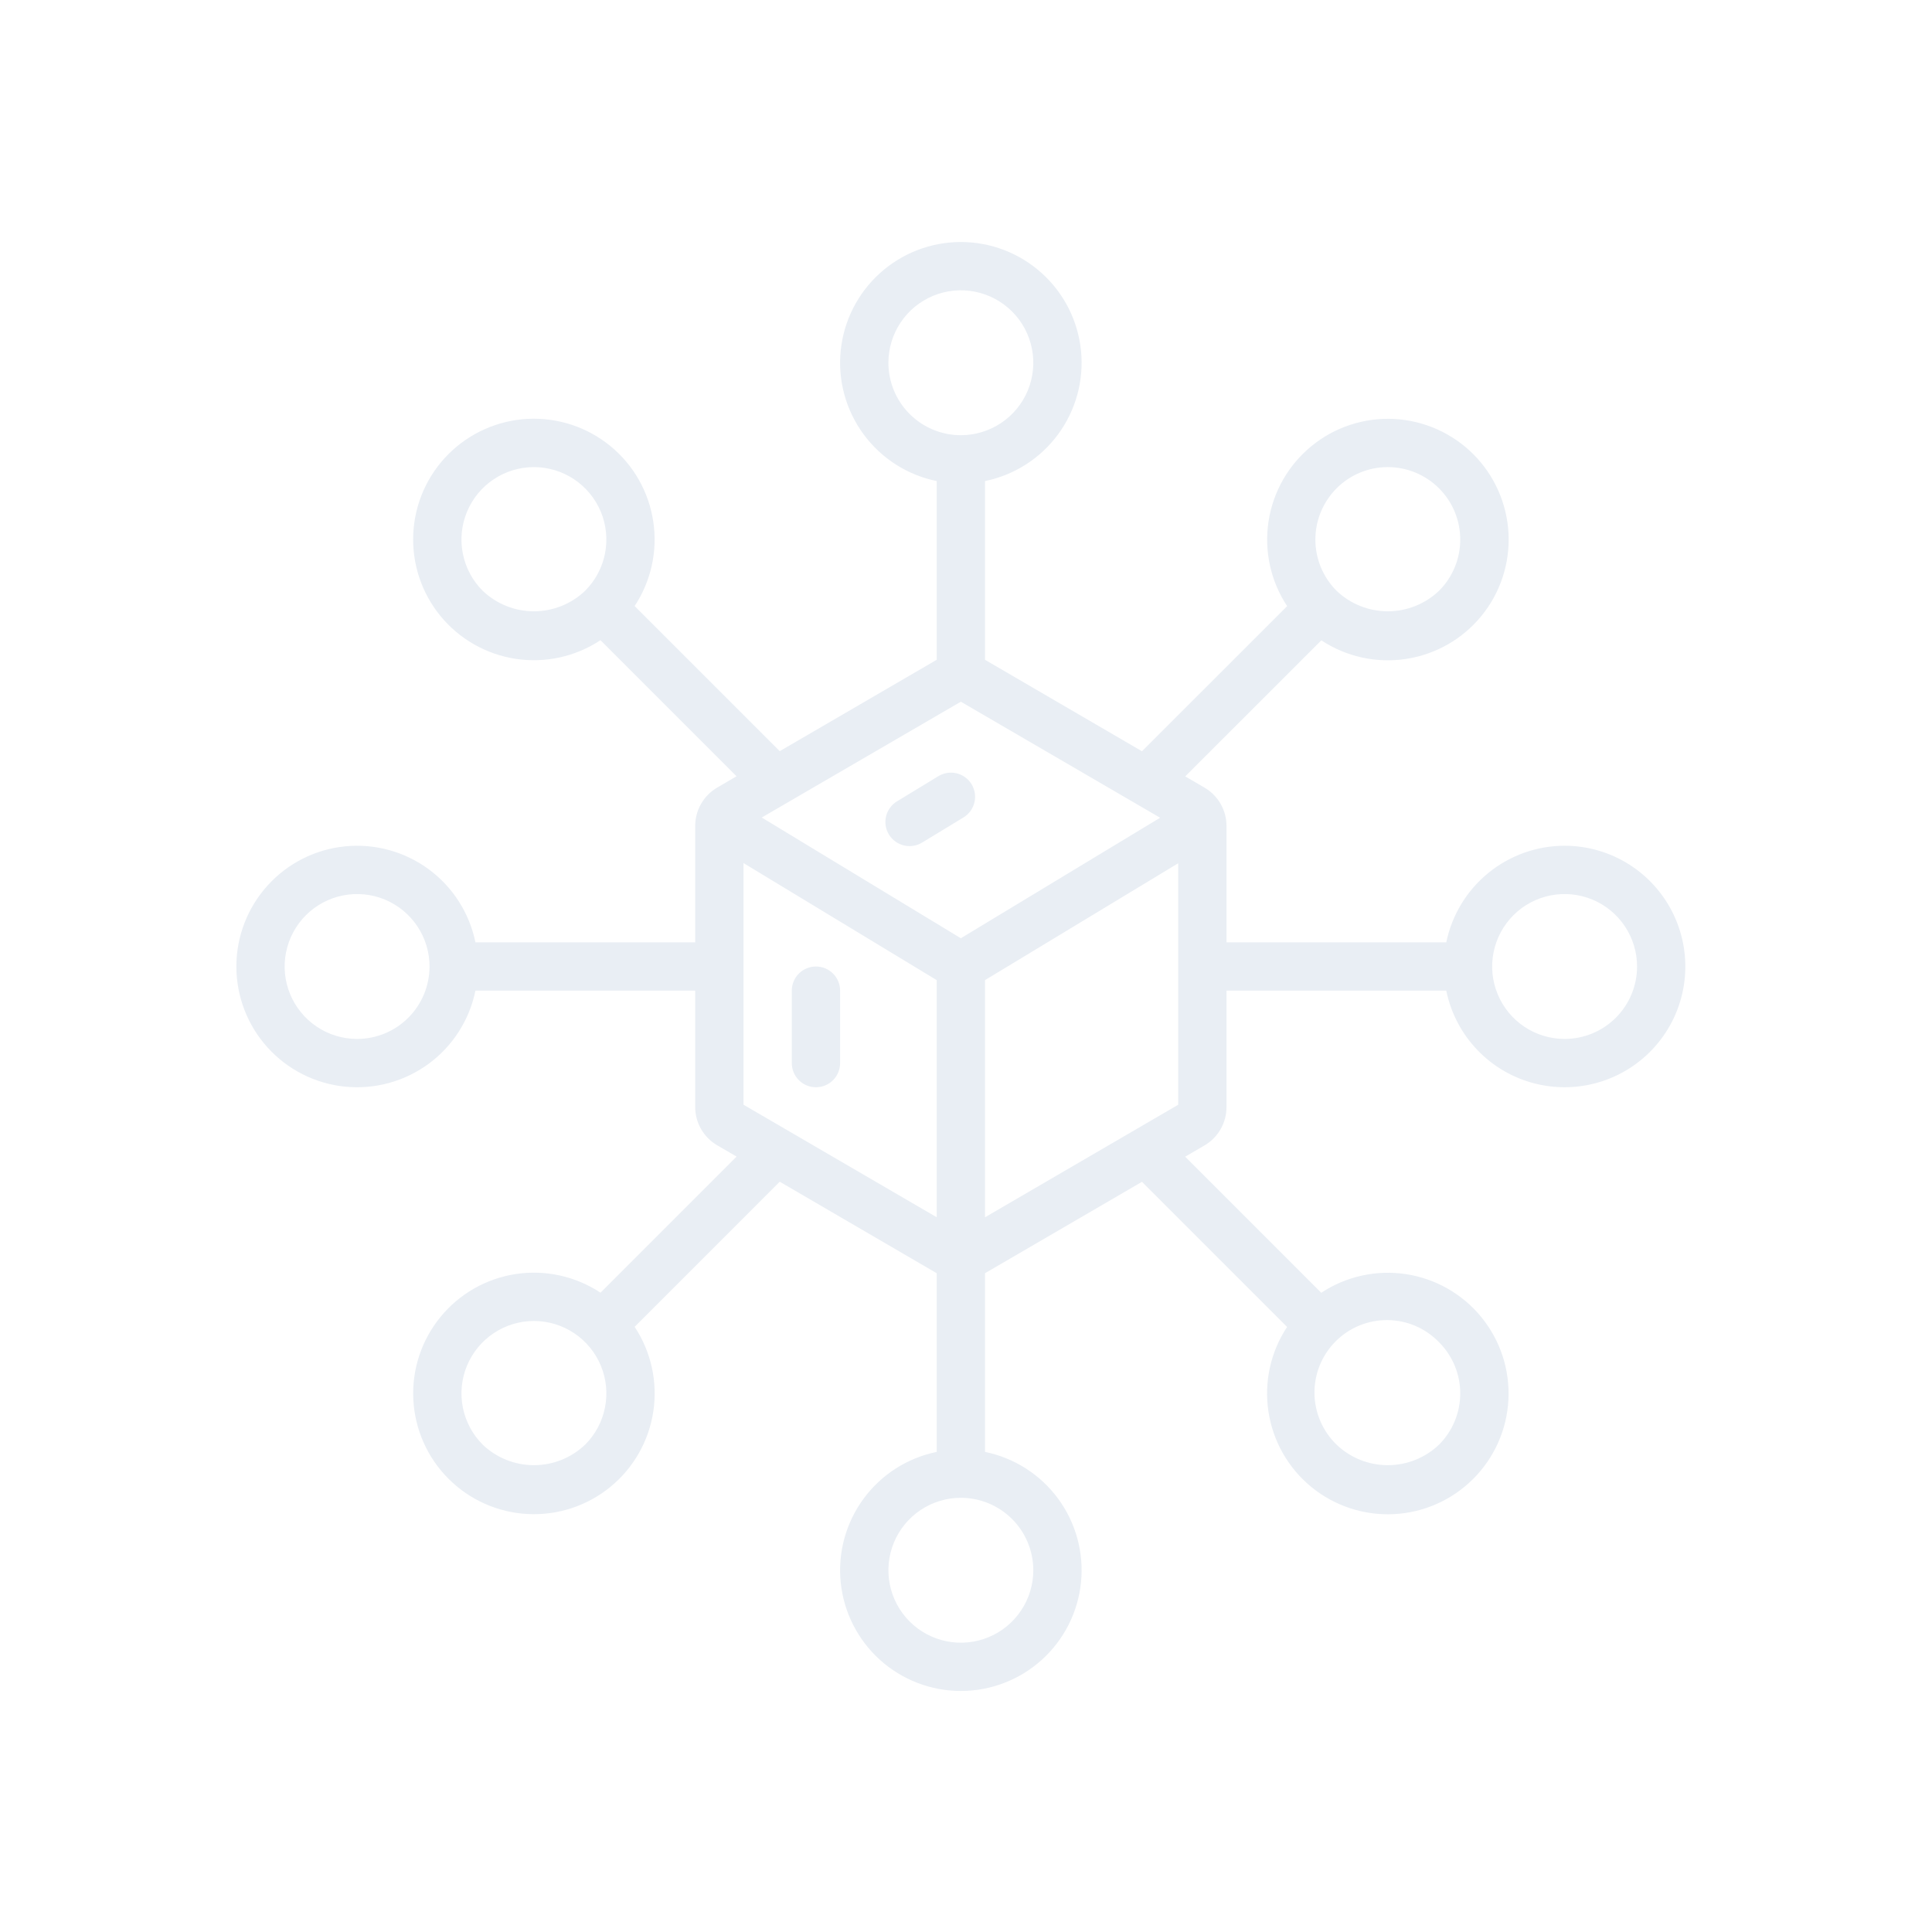 <svg width="61" height="61" viewBox="0 0 61 61" fill="none" xmlns="http://www.w3.org/2000/svg">
<g filter="url(#filter0_d_26_294)">
<path fill-rule="evenodd" clip-rule="evenodd" d="M42.4 19.703C41.522 19.704 40.67 20.008 39.99 20.564C39.309 21.119 38.841 21.893 38.664 22.753H31.725V19.084C31.726 18.84 31.663 18.6 31.543 18.387C31.423 18.175 31.249 17.998 31.039 17.873L30.422 17.513L34.719 13.217C35.507 13.738 36.46 13.947 37.394 13.805C38.328 13.663 39.176 13.179 39.774 12.447C40.372 11.716 40.676 10.788 40.629 9.844C40.581 8.901 40.185 8.008 39.517 7.34C38.849 6.672 37.956 6.276 37.013 6.228C36.069 6.181 35.142 6.485 34.41 7.083C33.678 7.681 33.194 8.529 33.052 9.463C32.91 10.397 33.119 11.35 33.64 12.138L29.056 16.72L24.1 13.832V8.189C25.026 8 25.848 7.474 26.408 6.713C26.968 5.953 27.226 5.011 27.131 4.071C27.036 3.131 26.595 2.259 25.894 1.626C25.193 0.992 24.282 0.641 23.337 0.641C22.393 0.641 21.482 0.992 20.781 1.626C20.08 2.259 19.639 3.131 19.544 4.071C19.449 5.011 19.707 5.953 20.267 6.713C20.827 7.474 21.649 8 22.575 8.189V13.832L17.619 16.717L13.037 12.135C13.558 11.347 13.768 10.394 13.625 9.46C13.483 8.525 12.999 7.677 12.268 7.08C11.536 6.482 10.608 6.178 9.664 6.225C8.721 6.273 7.828 6.669 7.16 7.337C6.492 8.005 6.096 8.898 6.049 9.841C6.001 10.785 6.306 11.713 6.903 12.444C7.501 13.176 8.349 13.66 9.283 13.802C10.217 13.944 11.17 13.735 11.959 13.213L16.255 17.51L15.641 17.869C15.429 17.993 15.254 18.171 15.133 18.384C15.012 18.597 14.949 18.839 14.95 19.084V22.753H8.011C7.822 21.828 7.296 21.005 6.535 20.445C5.774 19.885 4.832 19.628 3.892 19.723C2.952 19.817 2.081 20.258 1.448 20.959C0.814 21.66 0.463 22.571 0.463 23.516C0.463 24.46 0.814 25.372 1.448 26.073C2.081 26.773 2.952 27.214 3.892 27.309C4.832 27.404 5.774 27.146 6.535 26.587C7.296 26.026 7.822 25.204 8.011 24.278H14.95V27.947C14.949 28.192 15.012 28.432 15.133 28.645C15.255 28.857 15.429 29.034 15.64 29.158L16.257 29.518L11.96 33.815C11.172 33.294 10.218 33.084 9.284 33.226C8.35 33.368 7.502 33.852 6.905 34.584C6.307 35.316 6.003 36.244 6.05 37.187C6.098 38.131 6.494 39.023 7.162 39.691C7.83 40.359 8.722 40.756 9.666 40.803C10.61 40.851 11.537 40.546 12.269 39.949C13.001 39.351 13.485 38.503 13.627 37.569C13.769 36.635 13.559 35.681 13.038 34.893L17.619 30.311L22.575 33.2V38.842C21.649 39.031 20.827 39.557 20.267 40.318C19.707 41.079 19.449 42.021 19.544 42.961C19.639 43.901 20.08 44.772 20.781 45.406C21.482 46.039 22.393 46.39 23.337 46.39C24.282 46.39 25.193 46.039 25.894 45.406C26.595 44.772 27.036 43.901 27.131 42.961C27.226 42.021 26.968 41.079 26.408 40.318C25.848 39.557 25.026 39.031 24.1 38.842V33.2L29.056 30.314L33.638 34.896C33.117 35.684 32.907 36.638 33.05 37.572C33.192 38.506 33.675 39.354 34.407 39.952C35.139 40.549 36.067 40.854 37.011 40.806C37.954 40.759 38.846 40.362 39.514 39.694C40.183 39.026 40.579 38.134 40.626 37.19C40.674 36.247 40.369 35.319 39.772 34.587C39.174 33.855 38.326 33.371 37.392 33.229C36.458 33.087 35.505 33.297 34.716 33.818L30.42 29.521L31.034 29.163C31.246 29.038 31.421 28.861 31.542 28.647C31.663 28.434 31.726 28.193 31.725 27.947V24.278H38.664C38.808 24.985 39.15 25.636 39.65 26.157C40.149 26.677 40.786 27.045 41.487 27.217C42.187 27.39 42.922 27.36 43.606 27.132C44.291 26.904 44.896 26.486 45.352 25.927C45.809 25.369 46.097 24.692 46.184 23.976C46.271 23.26 46.153 22.534 45.844 21.882C45.535 21.23 45.047 20.68 44.438 20.294C43.828 19.908 43.121 19.703 42.4 19.703ZM35.2 8.418C35.412 8.206 35.664 8.037 35.942 7.922C36.219 7.807 36.517 7.748 36.817 7.748C37.118 7.748 37.415 7.807 37.693 7.922C37.97 8.037 38.223 8.206 38.435 8.418C38.648 8.631 38.816 8.883 38.931 9.16C39.046 9.438 39.105 9.735 39.105 10.036C39.105 10.336 39.046 10.634 38.931 10.911C38.816 11.189 38.648 11.441 38.435 11.653C37.999 12.069 37.42 12.301 36.818 12.301C36.215 12.301 35.636 12.069 35.2 11.653C34.772 11.225 34.531 10.643 34.531 10.036C34.531 9.43 34.772 8.848 35.2 8.419L35.2 8.418ZM8.24 11.653C7.92 11.334 7.702 10.926 7.614 10.482C7.525 10.039 7.571 9.578 7.744 9.16C7.917 8.742 8.21 8.385 8.586 8.134C8.962 7.882 9.405 7.748 9.857 7.748C10.31 7.748 10.752 7.882 11.128 8.134C11.504 8.385 11.797 8.742 11.971 9.16C12.144 9.578 12.189 10.039 12.101 10.482C12.012 10.926 11.794 11.334 11.474 11.653C11.039 12.069 10.46 12.301 9.857 12.301C9.255 12.301 8.676 12.069 8.24 11.653ZM4.275 25.803C3.822 25.803 3.38 25.669 3.004 25.418C2.628 25.166 2.335 24.809 2.161 24.391C1.988 23.973 1.943 23.513 2.031 23.07C2.12 22.626 2.337 22.218 2.657 21.898C2.977 21.578 3.385 21.36 3.829 21.272C4.272 21.184 4.732 21.229 5.15 21.402C5.568 21.576 5.925 21.869 6.177 22.245C6.428 22.621 6.562 23.063 6.562 23.516C6.562 24.122 6.321 24.704 5.892 25.133C5.463 25.562 4.882 25.803 4.275 25.803ZM11.475 38.613C11.039 39.029 10.46 39.261 9.858 39.261C9.256 39.261 8.676 39.029 8.241 38.613C7.921 38.294 7.703 37.886 7.614 37.442C7.526 36.998 7.571 36.538 7.744 36.12C7.918 35.702 8.211 35.345 8.587 35.094C8.963 34.842 9.405 34.708 9.858 34.708C10.31 34.708 10.753 34.842 11.129 35.094C11.505 35.345 11.798 35.702 11.971 36.12C12.145 36.538 12.19 36.998 12.101 37.442C12.013 37.886 11.795 38.294 11.475 38.613ZM38.435 35.378C38.864 35.807 39.105 36.389 39.105 36.995C39.105 37.602 38.864 38.184 38.435 38.613C37.999 39.029 37.42 39.261 36.818 39.261C36.215 39.261 35.636 39.029 35.2 38.613C34.982 38.402 34.808 38.149 34.688 37.87C34.568 37.591 34.505 37.291 34.502 36.987C34.5 36.683 34.557 36.382 34.672 36.101C34.788 35.82 34.957 35.565 35.172 35.35C35.387 35.135 35.642 34.965 35.923 34.85C36.205 34.735 36.506 34.677 36.81 34.68C37.113 34.682 37.413 34.745 37.693 34.865C37.972 34.985 38.224 35.16 38.435 35.378ZM23.337 22.624L17.051 18.812L23.337 15.155L29.629 18.819L23.337 22.624ZM16.475 20.25L22.575 23.946V31.433L16.475 27.88V20.25ZM24.1 23.946L30.2 20.256V27.881L24.1 31.434V23.946ZM21.05 4.453C21.05 4.001 21.184 3.558 21.436 3.182C21.687 2.806 22.044 2.513 22.462 2.34C22.88 2.167 23.34 2.121 23.784 2.21C24.227 2.298 24.635 2.516 24.955 2.836C25.275 3.155 25.493 3.563 25.581 4.007C25.669 4.451 25.624 4.911 25.451 5.329C25.278 5.746 24.985 6.104 24.608 6.355C24.232 6.606 23.79 6.741 23.337 6.741C22.731 6.741 22.149 6.5 21.72 6.071C21.291 5.642 21.05 5.06 21.05 4.453ZM25.625 42.578C25.625 43.031 25.491 43.473 25.239 43.849C24.988 44.225 24.631 44.519 24.213 44.692C23.795 44.865 23.335 44.91 22.891 44.822C22.448 44.734 22.04 44.516 21.72 44.196C21.4 43.876 21.182 43.468 21.094 43.025C21.006 42.581 21.051 42.121 21.224 41.703C21.397 41.285 21.69 40.928 22.067 40.676C22.443 40.425 22.885 40.291 23.337 40.291C23.944 40.291 24.526 40.532 24.955 40.961C25.384 41.39 25.625 41.972 25.625 42.578ZM42.4 25.803C41.948 25.803 41.505 25.669 41.129 25.418C40.753 25.166 40.46 24.809 40.287 24.391C40.114 23.973 40.068 23.513 40.157 23.07C40.245 22.626 40.463 22.218 40.783 21.898C41.102 21.578 41.51 21.36 41.954 21.272C42.398 21.184 42.858 21.229 43.276 21.402C43.694 21.576 44.051 21.869 44.302 22.245C44.553 22.621 44.688 23.063 44.688 23.516C44.688 24.122 44.447 24.704 44.018 25.133C43.589 25.562 43.007 25.803 42.4 25.803ZM23.676 17.761C23.624 17.675 23.556 17.601 23.475 17.542C23.394 17.483 23.302 17.44 23.205 17.416C23.108 17.393 23.007 17.388 22.908 17.404C22.809 17.419 22.714 17.454 22.628 17.506L21.34 18.29C21.251 18.34 21.174 18.408 21.112 18.489C21.05 18.57 21.005 18.662 20.979 18.761C20.954 18.86 20.948 18.962 20.963 19.063C20.978 19.164 21.013 19.261 21.066 19.348C21.119 19.435 21.189 19.511 21.271 19.57C21.354 19.63 21.448 19.672 21.547 19.695C21.647 19.718 21.75 19.721 21.85 19.703C21.951 19.685 22.046 19.647 22.132 19.592L23.421 18.809C23.506 18.757 23.581 18.688 23.64 18.608C23.699 18.527 23.742 18.435 23.765 18.338C23.789 18.241 23.793 18.14 23.778 18.041C23.763 17.942 23.728 17.847 23.676 17.761ZM18.223 23.739C18.366 23.596 18.56 23.516 18.762 23.516C18.965 23.516 19.159 23.596 19.302 23.739C19.445 23.882 19.525 24.076 19.525 24.278V26.566C19.525 26.768 19.445 26.962 19.302 27.105C19.159 27.248 18.965 27.328 18.762 27.328C18.56 27.328 18.366 27.248 18.223 27.105C18.08 26.962 18 26.768 18 26.566V24.278C18 24.076 18.08 23.882 18.223 23.739Z" fill="#E9EEF4"/>
</g>
<defs>
<filter id="filter0_d_26_294" x="0.463" y="0.641" width="59.749" height="59.749" filterUnits="userSpaceOnUse" color-interpolation-filters="sRGB">
<feFlood flood-opacity="0" result="BackgroundImageFix"/>
<feColorMatrix in="SourceAlpha" type="matrix" values="0 0 0 0 0 0 0 0 0 0 0 0 0 0 0 0 0 0 127 0" result="hardAlpha"/>
<feOffset dx="7" dy="7"/>
<feGaussianBlur stdDeviation="3.5"/>
<feComposite in2="hardAlpha" operator="out"/>
<feColorMatrix type="matrix" values="0 0 0 0 0 0 0 0 0 0 0 0 0 0 0 0 0 0 0.25 0"/>
<feBlend mode="normal" in2="BackgroundImageFix" result="effect1_dropShadow_26_294"/>
<feBlend mode="normal" in="SourceGraphic" in2="effect1_dropShadow_26_294" result="shape"/>
</filter>
</defs>
</svg>

